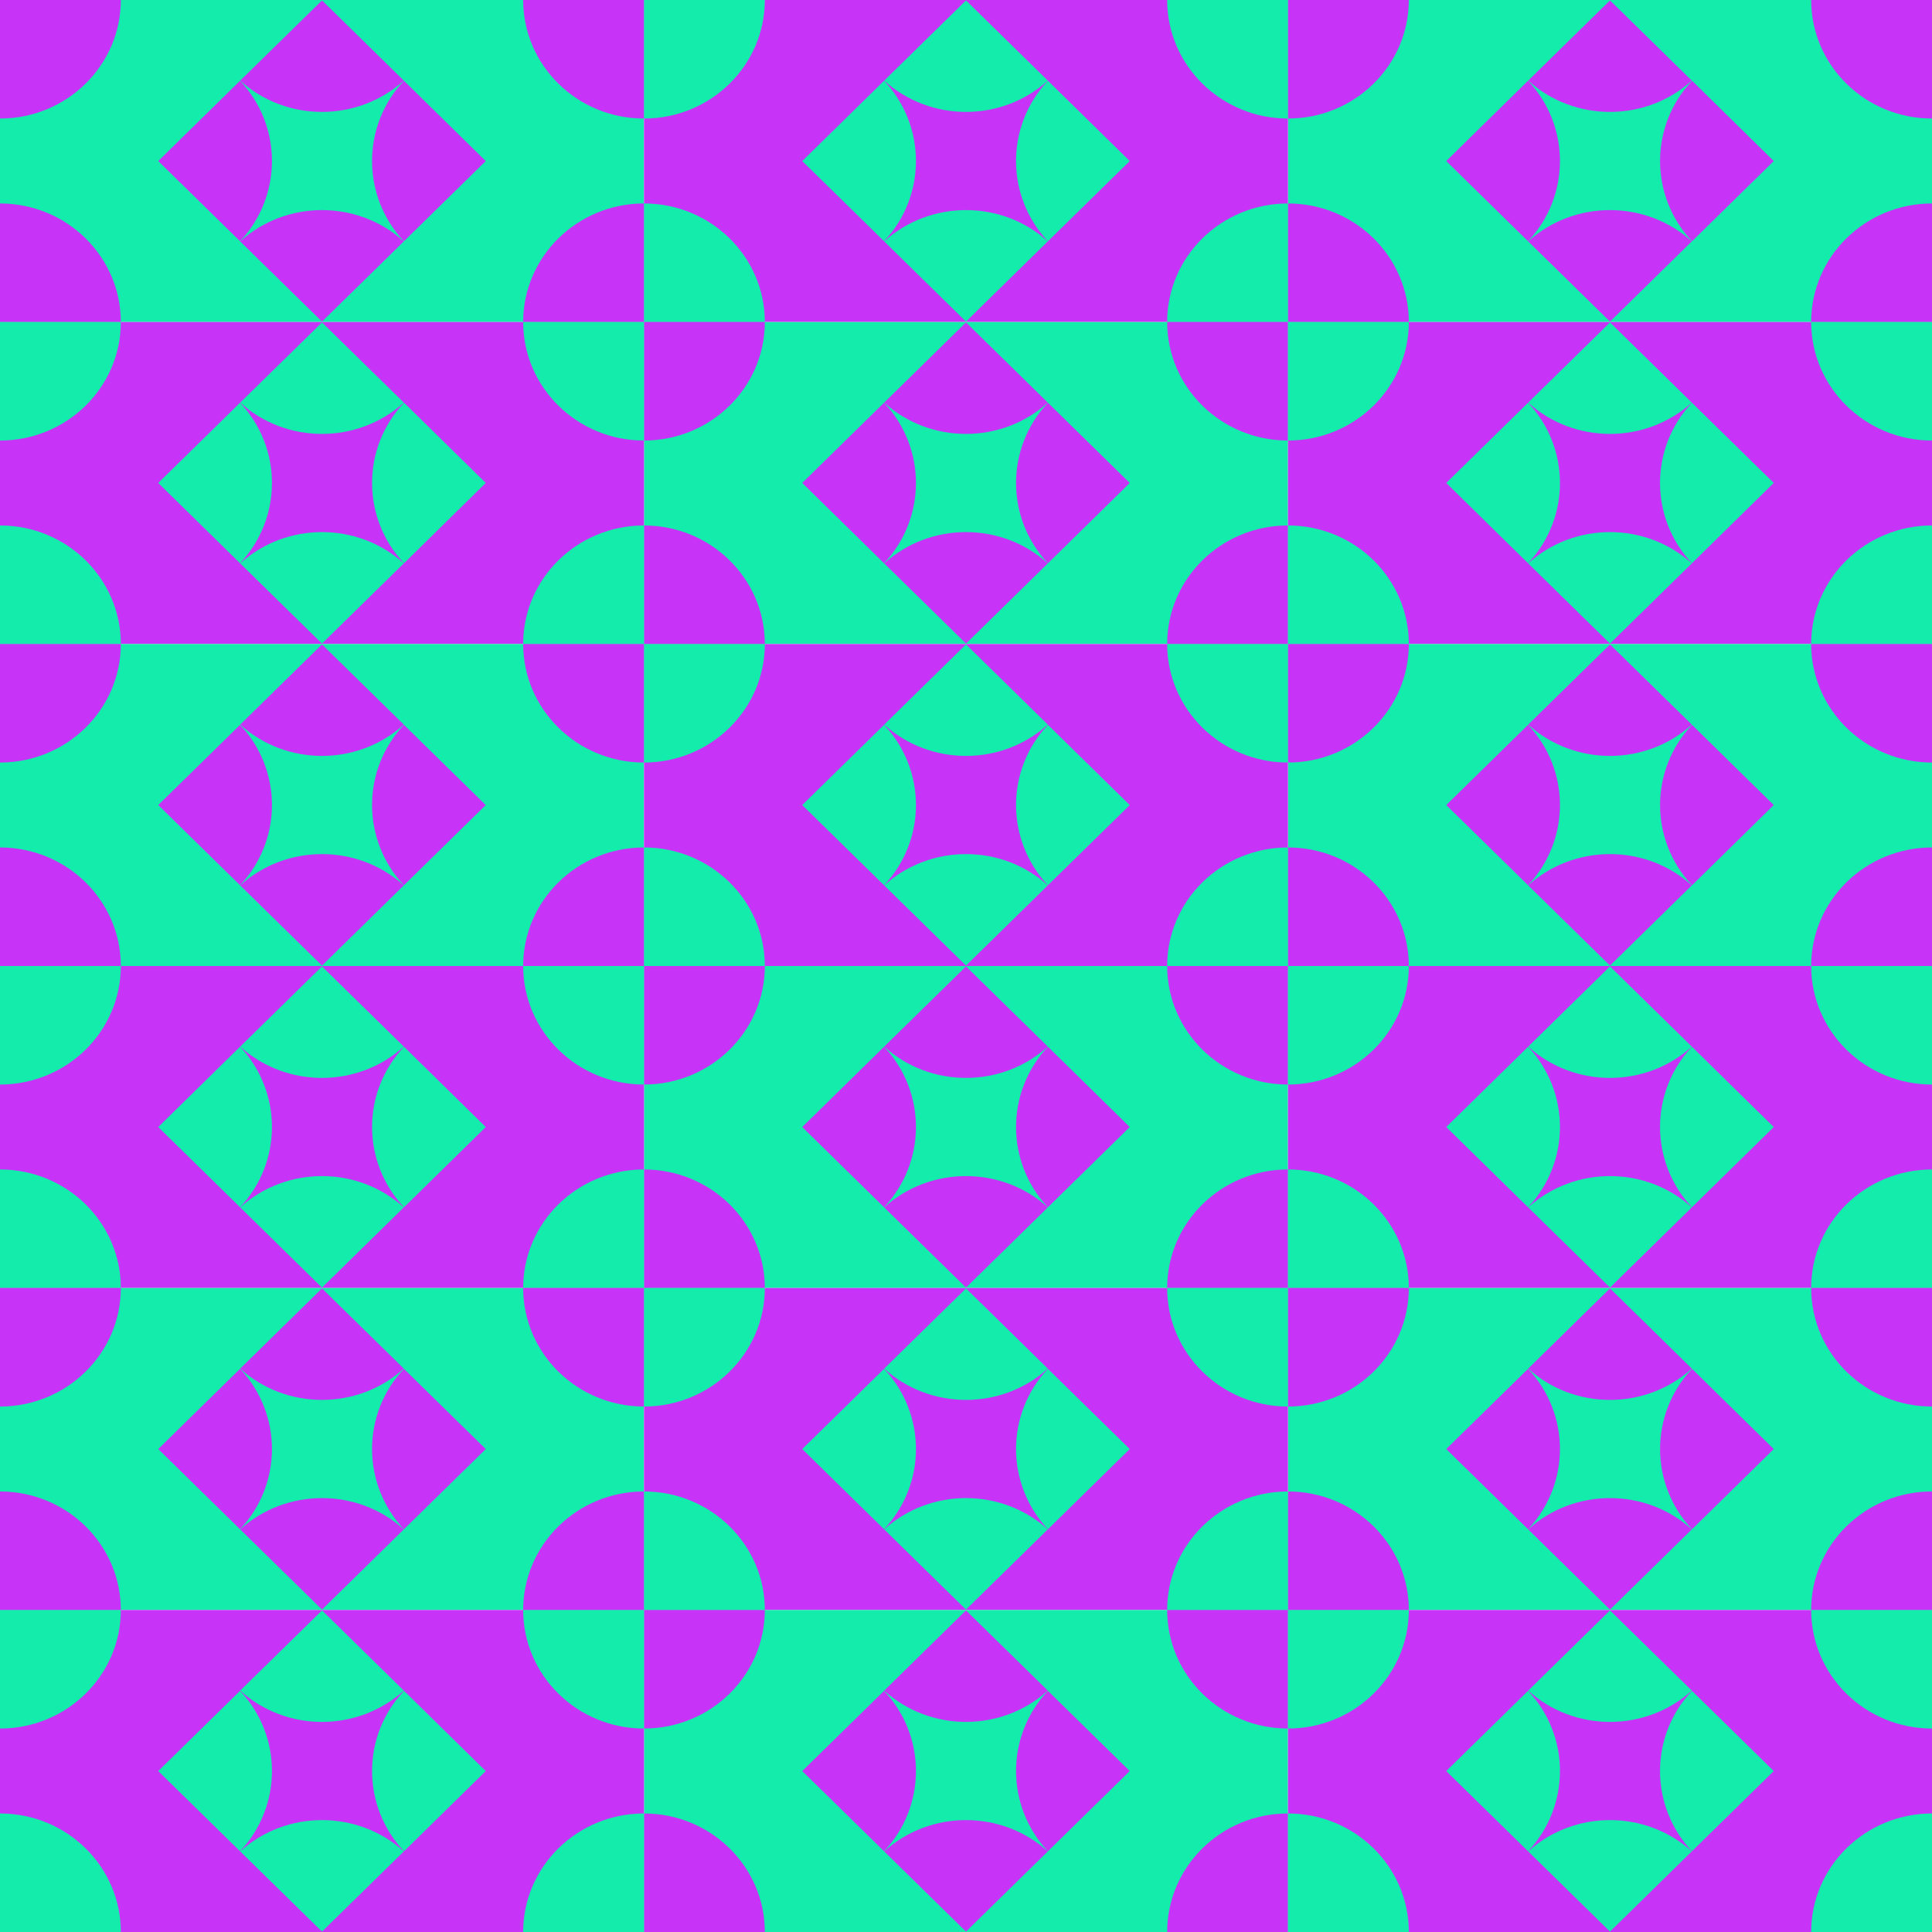 <?xml version="1.0" encoding="UTF-8"?>
<!DOCTYPE svg PUBLIC "-//W3C//DTD SVG 1.1//EN" "http://www.w3.org/Graphics/SVG/1.1/DTD/svg11.dtd">
<!-- Creator: CorelDRAW X6 -->
<svg xmlns="http://www.w3.org/2000/svg" xml:space="preserve" width="189.653mm" height="189.653mm" version="1.1" style="shape-rendering:geometricPrecision; text-rendering:geometricPrecision; image-rendering:optimizeQuality; fill-rule:evenodd; clip-rule:evenodd"
viewBox="0 0 19314 19314"
 xmlns:xlink="http://www.w3.org/1999/xlink">
 <defs>
  <style type="text/css">
   <![CDATA[
    .fil0 {fill:#13ECAB}
    .fil1 {fill:#C834F7}
   ]]>
  </style>
 </defs>
 <g id="Layer_x0020_1">
  <g id="_452680840">
   <g>
    <g>
     <g>
      <rect class="fil0" width="6438" height="3219"/>
      <path class="fil1" d="M6438 1185c-667,0 -1208,-531 -1208,-1185l1208 0 0 1185z"/>
      <path class="fil1" d="M5230 3219c0,-654 541,-1185 1208,-1185l0 1185 -1208 0z"/>
      <path class="fil1" d="M0 2034c667,0 1208,531 1208,1185l-1208 0 0 -1185z"/>
      <path class="fil1" d="M1208 0c0,654 -541,1185 -1208,1185l0 -1185 1208 0z"/>
      <rect class="fil0" transform="matrix(1.332 -1.307 1.356 1.33 1581.82 1609.54)" width="1229" height="1207"/>
      <path class="fil1" d="M4037 806c-462,417 -1174,417 -1636,0l818 -802 818 802z"/>
      <path class="fil1" d="M4038 2412c-425,-453 -425,-1152 0,-1605l818 803 -818 802z"/>
      <path class="fil1" d="M2400 807c425,453 425,1152 0,1605l-818 -802 818 -803z"/>
      <path class="fil1" d="M2401 2413c462,-417 1174,-417 1636,0l-818 802 -818 -802z"/>
     </g>
     <g>
      <rect class="fil0" x="12876" width="6438" height="3219"/>
      <path class="fil1" d="M19314 1185c-667,0 -1208,-531 -1208,-1185l1208 0 0 1185z"/>
      <path class="fil1" d="M18106 3219c0,-654 541,-1185 1208,-1185l0 1185 -1208 0z"/>
      <path class="fil1" d="M12876 2034c667,0 1208,531 1208,1185l-1208 0 0 -1185z"/>
      <path class="fil1" d="M14084 0c0,654 -541,1185 -1208,1185l0 -1185 1208 0z"/>
      <rect class="fil0" transform="matrix(1.332 -1.307 1.356 1.33 14458.1 1609.54)" width="1229" height="1207"/>
      <path class="fil1" d="M16913 806c-462,417 -1174,417 -1636,0l818 -802 818 802z"/>
      <path class="fil1" d="M16915 2412c-426,-453 -426,-1152 0,-1605l817 803 -817 802z"/>
      <path class="fil1" d="M15276 807c425,453 425,1152 0,1605l-818 -802 818 -803z"/>
      <path class="fil1" d="M15277 2413c462,-417 1174,-417 1636,0l-818 802 -818 -802z"/>
     </g>
     <g>
      <rect class="fil1" x="6438" width="6438" height="3219"/>
      <path class="fil0" d="M12876 1185c-667,0 -1208,-531 -1208,-1185l1208 0 0 1185z"/>
      <path class="fil0" d="M11668 3219c0,-654 541,-1185 1208,-1185l0 1185 -1208 0z"/>
      <path class="fil0" d="M6438 2034c667,0 1208,531 1208,1185l-1208 0 0 -1185z"/>
      <path class="fil0" d="M7646 0c0,654 -541,1185 -1208,1185l0 -1185 1208 0z"/>
      <rect class="fil1" transform="matrix(1.332 -1.307 1.356 1.33 8020.01 1609.54)" width="1229" height="1207"/>
      <path class="fil0" d="M10475 806c-462,417 -1174,417 -1636,0l818 -802 818 802z"/>
      <path class="fil0" d="M10476 2412c-425,-453 -425,-1152 0,-1605l818 803 -818 802z"/>
      <path class="fil0" d="M8838 807c425,453 425,1152 0,1605l-818 -802 818 -803z"/>
      <path class="fil0" d="M8839 2413c462,-417 1174,-417 1636,0l-818 802 -818 -802z"/>
     </g>
    </g>
    <g>
     <g>
      <rect class="fil0" x="6438" y="3219" width="6438" height="3219"/>
      <path class="fil1" d="M12876 4404c-667,0 -1208,-531 -1208,-1185l1208 0 0 1185z"/>
      <path class="fil1" d="M11668 6438c0,-654 541,-1185 1208,-1185l0 1185 -1208 0z"/>
      <path class="fil1" d="M6438 5253c667,0 1208,531 1208,1185l-1208 0 0 -1185z"/>
      <path class="fil1" d="M7646 3219c0,654 -541,1185 -1208,1185l0 -1185 1208 0z"/>
      <rect class="fil0" transform="matrix(1.332 -1.307 1.356 1.33 8019.93 4828.5)" width="1229" height="1207"/>
      <path class="fil1" d="M10475 4025c-462,417 -1174,417 -1636,0l818 -802 818 802z"/>
      <path class="fil1" d="M10476 5631c-425,-453 -425,-1152 0,-1605l818 802 -818 803z"/>
      <path class="fil1" d="M8838 4026c425,453 425,1152 0,1605l-818 -803 818 -802z"/>
      <path class="fil1" d="M8839 5632c462,-417 1174,-417 1636,0l-818 802 -818 -802z"/>
     </g>
     <g>
      <rect class="fil1" y="3219" width="6438" height="3219"/>
      <path class="fil0" d="M6438 4404c-667,0 -1208,-531 -1208,-1185l1208 0 0 1185z"/>
      <path class="fil0" d="M5230 6438c0,-654 541,-1185 1208,-1185l0 1185 -1208 0z"/>
      <path class="fil0" d="M0 5253c668,0 1208,531 1208,1185l-1208 0 0 -1185z"/>
      <path class="fil0" d="M1208 3219c0,654 -540,1185 -1208,1185l0 -1185 1208 0z"/>
      <rect class="fil1" transform="matrix(1.332 -1.307 1.356 1.33 1582.14 4828.5)" width="1229" height="1207"/>
      <path class="fil0" d="M4037 4025c-462,417 -1174,417 -1636,0l818 -802 818 802z"/>
      <path class="fil0" d="M4039 5631c-426,-453 -426,-1152 0,-1605l817 802 -817 803z"/>
      <path class="fil0" d="M2400 4026c425,453 425,1152 0,1605l-818 -803 818 -802z"/>
      <path class="fil0" d="M2401 5632c462,-417 1174,-417 1636,0l-818 802 -818 -802z"/>
     </g>
     <g>
      <rect class="fil1" x="12876" y="3219" width="6438" height="3219"/>
      <path class="fil0" d="M19314 4404c-667,0 -1208,-531 -1208,-1185l1208 0 0 1185z"/>
      <path class="fil0" d="M18106 6438c0,-654 541,-1185 1208,-1185l0 1185 -1208 0z"/>
      <path class="fil0" d="M12876 5253c667,0 1208,531 1208,1185l-1208 0 0 -1185z"/>
      <path class="fil0" d="M14084 3219c0,654 -541,1185 -1208,1185l0 -1185 1208 0z"/>
      <rect class="fil1" transform="matrix(1.332 -1.307 1.356 1.33 14457.8 4828.5)" width="1229" height="1207"/>
      <path class="fil0" d="M16913 4025c-462,417 -1174,417 -1636,0l818 -802 818 802z"/>
      <path class="fil0" d="M16914 5631c-425,-453 -425,-1152 0,-1605l818 802 -818 803z"/>
      <path class="fil0" d="M15276 4026c425,453 425,1152 0,1605l-818 -803 818 -802z"/>
      <path class="fil0" d="M15277 5632c462,-417 1174,-417 1636,0l-818 802 -818 -802z"/>
     </g>
    </g>
   </g>
   <g>
    <g>
     <g>
      <rect class="fil0" y="6438" width="6438" height="3219"/>
      <path class="fil1" d="M6438 7623c-667,0 -1208,-531 -1208,-1185l1208 0 0 1185z"/>
      <path class="fil1" d="M5230 9657c0,-654 541,-1185 1208,-1185l0 1185 -1208 0z"/>
      <path class="fil1" d="M0 8472c667,0 1208,531 1208,1185l-1208 0 0 -1185z"/>
      <path class="fil1" d="M1208 6438c0,654 -541,1185 -1208,1185l0 -1185 1208 0z"/>
      <rect class="fil0" transform="matrix(1.332 -1.307 1.356 1.33 1581.82 8047.58)" width="1229" height="1207"/>
      <path class="fil1" d="M4037 7244c-462,417 -1174,417 -1636,0l818 -802 818 802z"/>
      <path class="fil1" d="M4038 8850c-425,-453 -425,-1152 0,-1604l818 802 -818 802z"/>
      <path class="fil1" d="M2400 7246c425,452 425,1151 0,1604l-818 -802 818 -802z"/>
      <path class="fil1" d="M2401 8851c462,-417 1174,-417 1636,0l-818 802 -818 -802z"/>
     </g>
     <g>
      <rect class="fil0" x="12876" y="6438" width="6438" height="3219"/>
      <path class="fil1" d="M19314 7623c-667,0 -1208,-531 -1208,-1185l1208 0 0 1185z"/>
      <path class="fil1" d="M18106 9657c0,-654 541,-1185 1208,-1185l0 1185 -1208 0z"/>
      <path class="fil1" d="M12876 8472c667,0 1208,531 1208,1185l-1208 0 0 -1185z"/>
      <path class="fil1" d="M14084 6438c0,654 -541,1185 -1208,1185l0 -1185 1208 0z"/>
      <rect class="fil0" transform="matrix(1.332 -1.307 1.356 1.33 14458.1 8047.58)" width="1229" height="1207"/>
      <path class="fil1" d="M16913 7244c-462,417 -1174,417 -1636,0l818 -802 818 802z"/>
      <path class="fil1" d="M16915 8850c-426,-453 -426,-1152 0,-1604l817 802 -817 802z"/>
      <path class="fil1" d="M15276 7246c425,452 425,1151 0,1604l-818 -802 818 -802z"/>
      <path class="fil1" d="M15277 8851c462,-417 1174,-417 1636,0l-818 802 -818 -802z"/>
     </g>
     <g>
      <rect class="fil1" x="6438" y="6438" width="6438" height="3219"/>
      <path class="fil0" d="M12876 7623c-667,0 -1208,-531 -1208,-1185l1208 0 0 1185z"/>
      <path class="fil0" d="M11668 9657c0,-654 541,-1185 1208,-1185l0 1185 -1208 0z"/>
      <path class="fil0" d="M6438 8472c667,0 1208,531 1208,1185l-1208 0 0 -1185z"/>
      <path class="fil0" d="M7646 6438c0,654 -541,1185 -1208,1185l0 -1185 1208 0z"/>
      <rect class="fil1" transform="matrix(1.332 -1.307 1.356 1.33 8020.01 8047.58)" width="1229" height="1207"/>
      <path class="fil0" d="M10475 7244c-462,417 -1174,417 -1636,0l818 -802 818 802z"/>
      <path class="fil0" d="M10476 8850c-425,-453 -425,-1152 0,-1604l818 802 -818 802z"/>
      <path class="fil0" d="M8838 7246c425,452 425,1151 0,1604l-818 -802 818 -802z"/>
      <path class="fil0" d="M8839 8851c462,-417 1174,-417 1636,0l-818 802 -818 -802z"/>
     </g>
    </g>
    <g>
     <g>
      <rect class="fil0" x="6438" y="9657" width="6438" height="3219"/>
      <path class="fil1" d="M12876 10842c-667,0 -1208,-531 -1208,-1185l1208 0 0 1185z"/>
      <path class="fil1" d="M11668 12876c0,-654 541,-1185 1208,-1185l0 1185 -1208 0z"/>
      <path class="fil1" d="M6438 11691c667,0 1208,531 1208,1185l-1208 0 0 -1185z"/>
      <path class="fil1" d="M7646 9657c0,654 -541,1185 -1208,1185l0 -1185 1208 0z"/>
      <rect class="fil0" transform="matrix(1.332 -1.307 1.356 1.33 8019.93 11266.5)" width="1229" height="1207"/>
      <path class="fil1" d="M10475 10463c-462,417 -1174,417 -1636,0l818 -802 818 802z"/>
      <path class="fil1" d="M10476 12069c-425,-453 -425,-1152 0,-1605l818 803 -818 802z"/>
      <path class="fil1" d="M8838 10464c425,453 425,1152 0,1605l-818 -802 818 -803z"/>
      <path class="fil1" d="M8839 12070c462,-417 1174,-417 1636,0l-818 802 -818 -802z"/>
     </g>
     <g>
      <rect class="fil1" y="9657" width="6438" height="3219"/>
      <path class="fil0" d="M6438 10842c-667,0 -1208,-531 -1208,-1185l1208 0 0 1185z"/>
      <path class="fil0" d="M5230 12876c0,-654 541,-1185 1208,-1185l0 1185 -1208 0z"/>
      <path class="fil0" d="M0 11691c668,0 1208,531 1208,1185l-1208 0 0 -1185z"/>
      <path class="fil0" d="M1208 9657c0,654 -540,1185 -1208,1185l0 -1185 1208 0z"/>
      <rect class="fil1" transform="matrix(1.332 -1.307 1.356 1.33 1582.14 11266.5)" width="1229" height="1207"/>
      <path class="fil0" d="M4037 10463c-462,417 -1174,417 -1636,0l818 -802 818 802z"/>
      <path class="fil0" d="M4039 12069c-426,-453 -426,-1152 0,-1605l817 803 -817 802z"/>
      <path class="fil0" d="M2400 10464c425,453 425,1152 0,1605l-818 -802 818 -803z"/>
      <path class="fil0" d="M2401 12070c462,-417 1174,-417 1636,0l-818 802 -818 -802z"/>
     </g>
     <g>
      <rect class="fil1" x="12876" y="9657" width="6438" height="3219"/>
      <path class="fil0" d="M19314 10842c-667,0 -1208,-531 -1208,-1185l1208 0 0 1185z"/>
      <path class="fil0" d="M18106 12876c0,-654 541,-1185 1208,-1185l0 1185 -1208 0z"/>
      <path class="fil0" d="M12876 11691c667,0 1208,531 1208,1185l-1208 0 0 -1185z"/>
      <path class="fil0" d="M14084 9657c0,654 -541,1185 -1208,1185l0 -1185 1208 0z"/>
      <rect class="fil1" transform="matrix(1.332 -1.307 1.356 1.33 14457.8 11266.5)" width="1229" height="1207"/>
      <path class="fil0" d="M16913 10463c-462,417 -1174,417 -1636,0l818 -802 818 802z"/>
      <path class="fil0" d="M16914 12069c-425,-453 -425,-1152 0,-1605l818 803 -818 802z"/>
      <path class="fil0" d="M15276 10464c425,453 425,1152 0,1605l-818 -802 818 -803z"/>
      <path class="fil0" d="M15277 12070c462,-417 1174,-417 1636,0l-818 802 -818 -802z"/>
     </g>
    </g>
   </g>
   <g>
    <g>
     <g>
      <rect class="fil0" y="12876" width="6438" height="3219"/>
      <path class="fil1" d="M6438 14061c-667,0 -1208,-531 -1208,-1185l1208 0 0 1185z"/>
      <path class="fil1" d="M5230 16095c0,-654 541,-1185 1208,-1185l0 1185 -1208 0z"/>
      <path class="fil1" d="M0 14910c667,0 1208,531 1208,1185l-1208 0 0 -1185z"/>
      <path class="fil1" d="M1208 12876c0,654 -541,1185 -1208,1185l0 -1185 1208 0z"/>
      <rect class="fil0" transform="matrix(1.332 -1.307 1.356 1.33 1581.82 14485.6)" width="1229" height="1207"/>
      <path class="fil1" d="M4037 13682c-462,417 -1174,417 -1636,0l818 -802 818 802z"/>
      <path class="fil1" d="M4038 15288c-425,-453 -425,-1152 0,-1604l818 802 -818 802z"/>
      <path class="fil1" d="M2400 13684c425,452 425,1151 0,1604l-818 -802 818 -802z"/>
      <path class="fil1" d="M2401 15289c462,-417 1174,-417 1636,0l-818 802 -818 -802z"/>
     </g>
     <g>
      <rect class="fil0" x="12876" y="12876" width="6438" height="3219"/>
      <path class="fil1" d="M19314 14061c-667,0 -1208,-531 -1208,-1185l1208 0 0 1185z"/>
      <path class="fil1" d="M18106 16095c0,-654 541,-1185 1208,-1185l0 1185 -1208 0z"/>
      <path class="fil1" d="M12876 14910c667,0 1208,531 1208,1185l-1208 0 0 -1185z"/>
      <path class="fil1" d="M14084 12876c0,654 -541,1185 -1208,1185l0 -1185 1208 0z"/>
      <rect class="fil0" transform="matrix(1.332 -1.307 1.356 1.33 14458.1 14485.6)" width="1229" height="1207"/>
      <path class="fil1" d="M16913 13682c-462,417 -1174,417 -1636,0l818 -802 818 802z"/>
      <path class="fil1" d="M16915 15288c-426,-453 -426,-1152 0,-1604l817 802 -817 802z"/>
      <path class="fil1" d="M15276 13684c425,452 425,1151 0,1604l-818 -802 818 -802z"/>
      <path class="fil1" d="M15277 15289c462,-417 1174,-417 1636,0l-818 802 -818 -802z"/>
     </g>
     <g>
      <rect class="fil1" x="6438" y="12876" width="6438" height="3219"/>
      <path class="fil0" d="M12876 14061c-667,0 -1208,-531 -1208,-1185l1208 0 0 1185z"/>
      <path class="fil0" d="M11668 16095c0,-654 541,-1185 1208,-1185l0 1185 -1208 0z"/>
      <path class="fil0" d="M6438 14910c667,0 1208,531 1208,1185l-1208 0 0 -1185z"/>
      <path class="fil0" d="M7646 12876c0,654 -541,1185 -1208,1185l0 -1185 1208 0z"/>
      <rect class="fil1" transform="matrix(1.332 -1.307 1.356 1.33 8020.01 14485.6)" width="1229" height="1207"/>
      <path class="fil0" d="M10475 13682c-462,417 -1174,417 -1636,0l818 -802 818 802z"/>
      <path class="fil0" d="M10476 15288c-425,-453 -425,-1152 0,-1604l818 802 -818 802z"/>
      <path class="fil0" d="M8838 13684c425,452 425,1151 0,1604l-818 -802 818 -802z"/>
      <path class="fil0" d="M8839 15289c462,-417 1174,-417 1636,0l-818 802 -818 -802z"/>
     </g>
    </g>
    <g>
     <g>
      <rect class="fil0" x="6438" y="16095" width="6438" height="3219"/>
      <path class="fil1" d="M12876 17280c-667,0 -1208,-531 -1208,-1185l1208 0 0 1185z"/>
      <path class="fil1" d="M11668 19314c0,-654 541,-1185 1208,-1185l0 1185 -1208 0z"/>
      <path class="fil1" d="M6438 18129c667,0 1208,531 1208,1185l-1208 0 0 -1185z"/>
      <path class="fil1" d="M7646 16095c0,654 -541,1185 -1208,1185l0 -1185 1208 0z"/>
      <rect class="fil0" transform="matrix(1.332 -1.307 1.356 1.33 8019.93 17704.6)" width="1229" height="1207"/>
      <path class="fil1" d="M10475 16901c-462,417 -1174,417 -1636,0l818 -802 818 802z"/>
      <path class="fil1" d="M10476 18507c-425,-453 -425,-1152 0,-1604l818 802 -818 802z"/>
      <path class="fil1" d="M8838 16903c425,452 425,1151 0,1604l-818 -802 818 -802z"/>
      <path class="fil1" d="M8839 18508c462,-417 1174,-417 1636,0l-818 802 -818 -802z"/>
     </g>
     <g>
      <rect class="fil1" y="16095" width="6438" height="3219"/>
      <path class="fil0" d="M6438 17280c-667,0 -1208,-531 -1208,-1185l1208 0 0 1185z"/>
      <path class="fil0" d="M5230 19314c0,-654 541,-1185 1208,-1185l0 1185 -1208 0z"/>
      <path class="fil0" d="M0 18129c668,0 1208,531 1208,1185l-1208 0 0 -1185z"/>
      <path class="fil0" d="M1208 16095c0,654 -540,1185 -1208,1185l0 -1185 1208 0z"/>
      <rect class="fil1" transform="matrix(1.332 -1.307 1.356 1.33 1582.14 17704.6)" width="1229" height="1207"/>
      <path class="fil0" d="M4037 16901c-462,417 -1174,417 -1636,0l818 -802 818 802z"/>
      <path class="fil0" d="M4039 18507c-426,-453 -426,-1152 0,-1604l817 802 -817 802z"/>
      <path class="fil0" d="M2400 16903c425,452 425,1151 0,1604l-818 -802 818 -802z"/>
      <path class="fil0" d="M2401 18508c462,-417 1174,-417 1636,0l-818 802 -818 -802z"/>
     </g>
     <g>
      <rect class="fil1" x="12876" y="16095" width="6438" height="3219"/>
      <path class="fil0" d="M19314 17280c-667,0 -1208,-531 -1208,-1185l1208 0 0 1185z"/>
      <path class="fil0" d="M18106 19314c0,-654 541,-1185 1208,-1185l0 1185 -1208 0z"/>
      <path class="fil0" d="M12876 18129c667,0 1208,531 1208,1185l-1208 0 0 -1185z"/>
      <path class="fil0" d="M14084 16095c0,654 -541,1185 -1208,1185l0 -1185 1208 0z"/>
      <rect class="fil1" transform="matrix(1.332 -1.307 1.356 1.33 14457.8 17704.6)" width="1229" height="1207"/>
      <path class="fil0" d="M16913 16901c-462,417 -1174,417 -1636,0l818 -802 818 802z"/>
      <path class="fil0" d="M16914 18507c-425,-453 -425,-1152 0,-1604l818 802 -818 802z"/>
      <path class="fil0" d="M15276 16903c425,452 425,1151 0,1604l-818 -802 818 -802z"/>
      <path class="fil0" d="M15277 18508c462,-417 1174,-417 1636,0l-818 802 -818 -802z"/>
     </g>
    </g>
   </g>
  </g>
 </g>
</svg>
